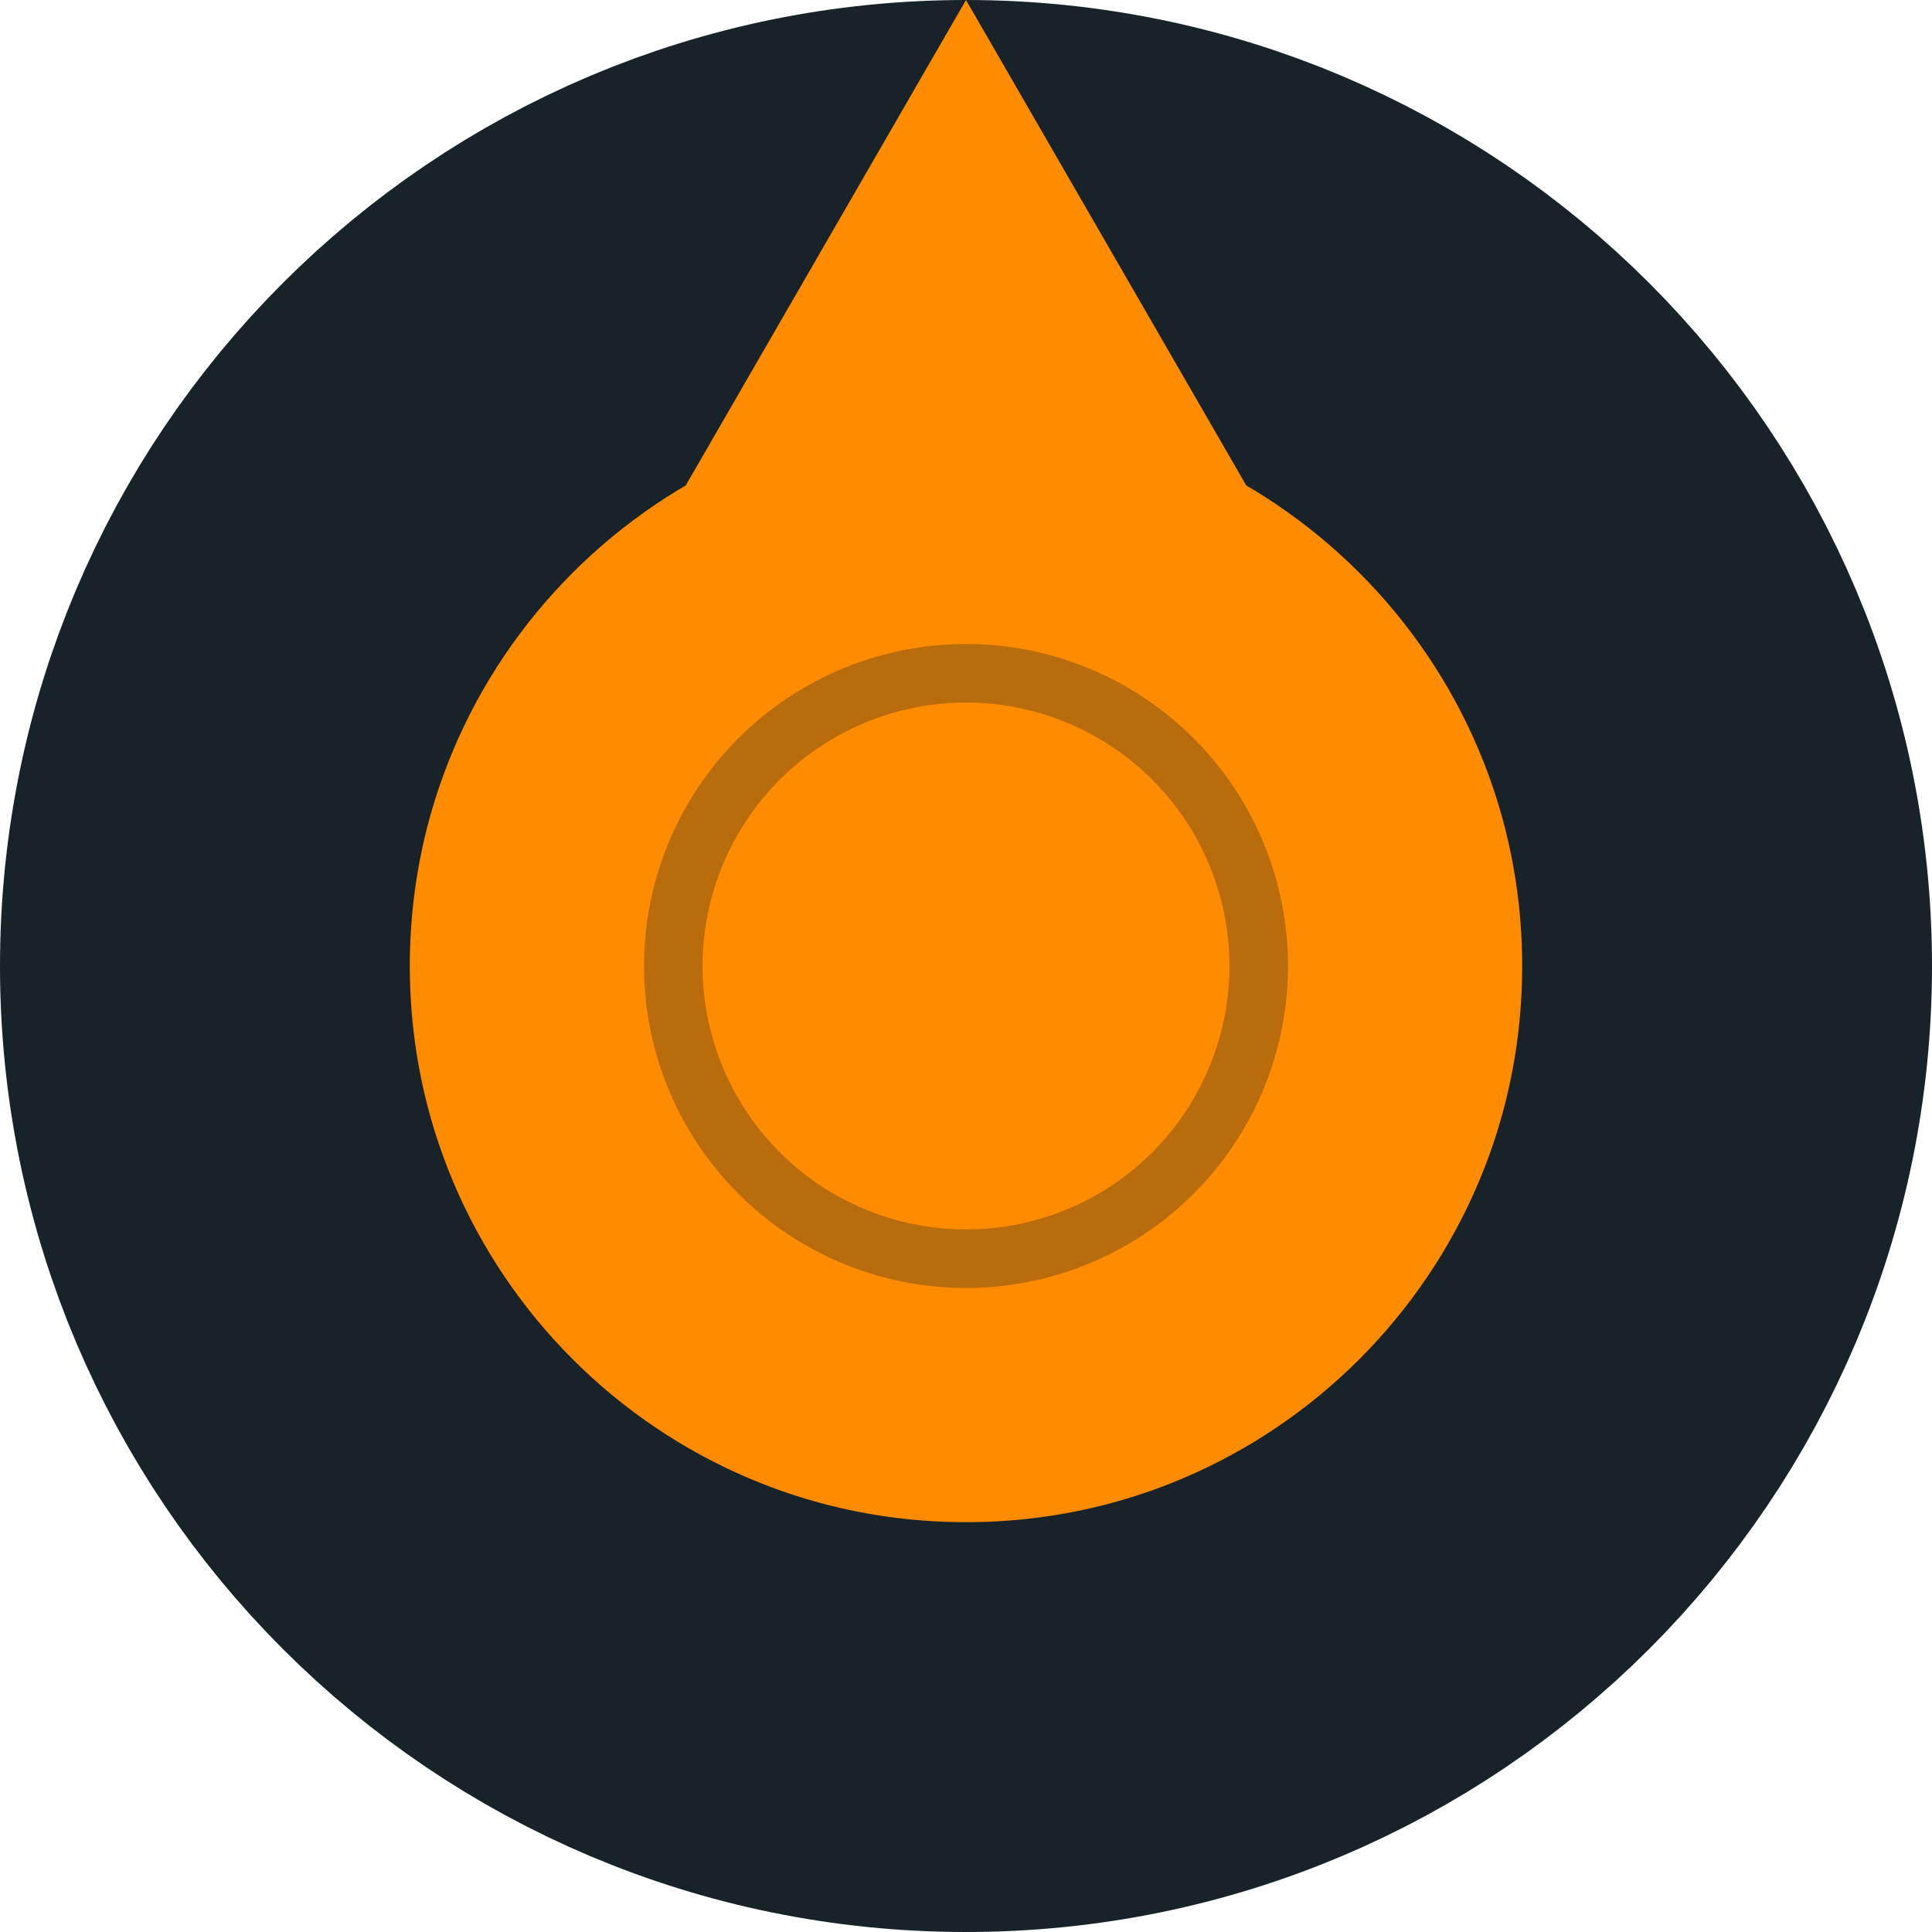 <svg width="33" height="33" viewBox="0 0 33 33" fill="none" xmlns="http://www.w3.org/2000/svg">
<path d="M29.5 16.5C29.5 23.68 23.68 29.5 16.5 29.5C9.32 29.5 3.5 23.68 3.5 16.5C3.5 9.32 9.32 3.5 16.5 3.5C23.68 3.5 29.5 9.32 29.5 16.5Z" fill="#FF8B00" stroke="#172229" stroke-width="7"/>
<path d="M16.5 0L22.129 9.75H10.871L16.5 0Z" fill="#FF8B00"/>
<circle cx="16.5" cy="16.5" r="5" stroke="#172229" stroke-opacity="0.3"/>
</svg>
